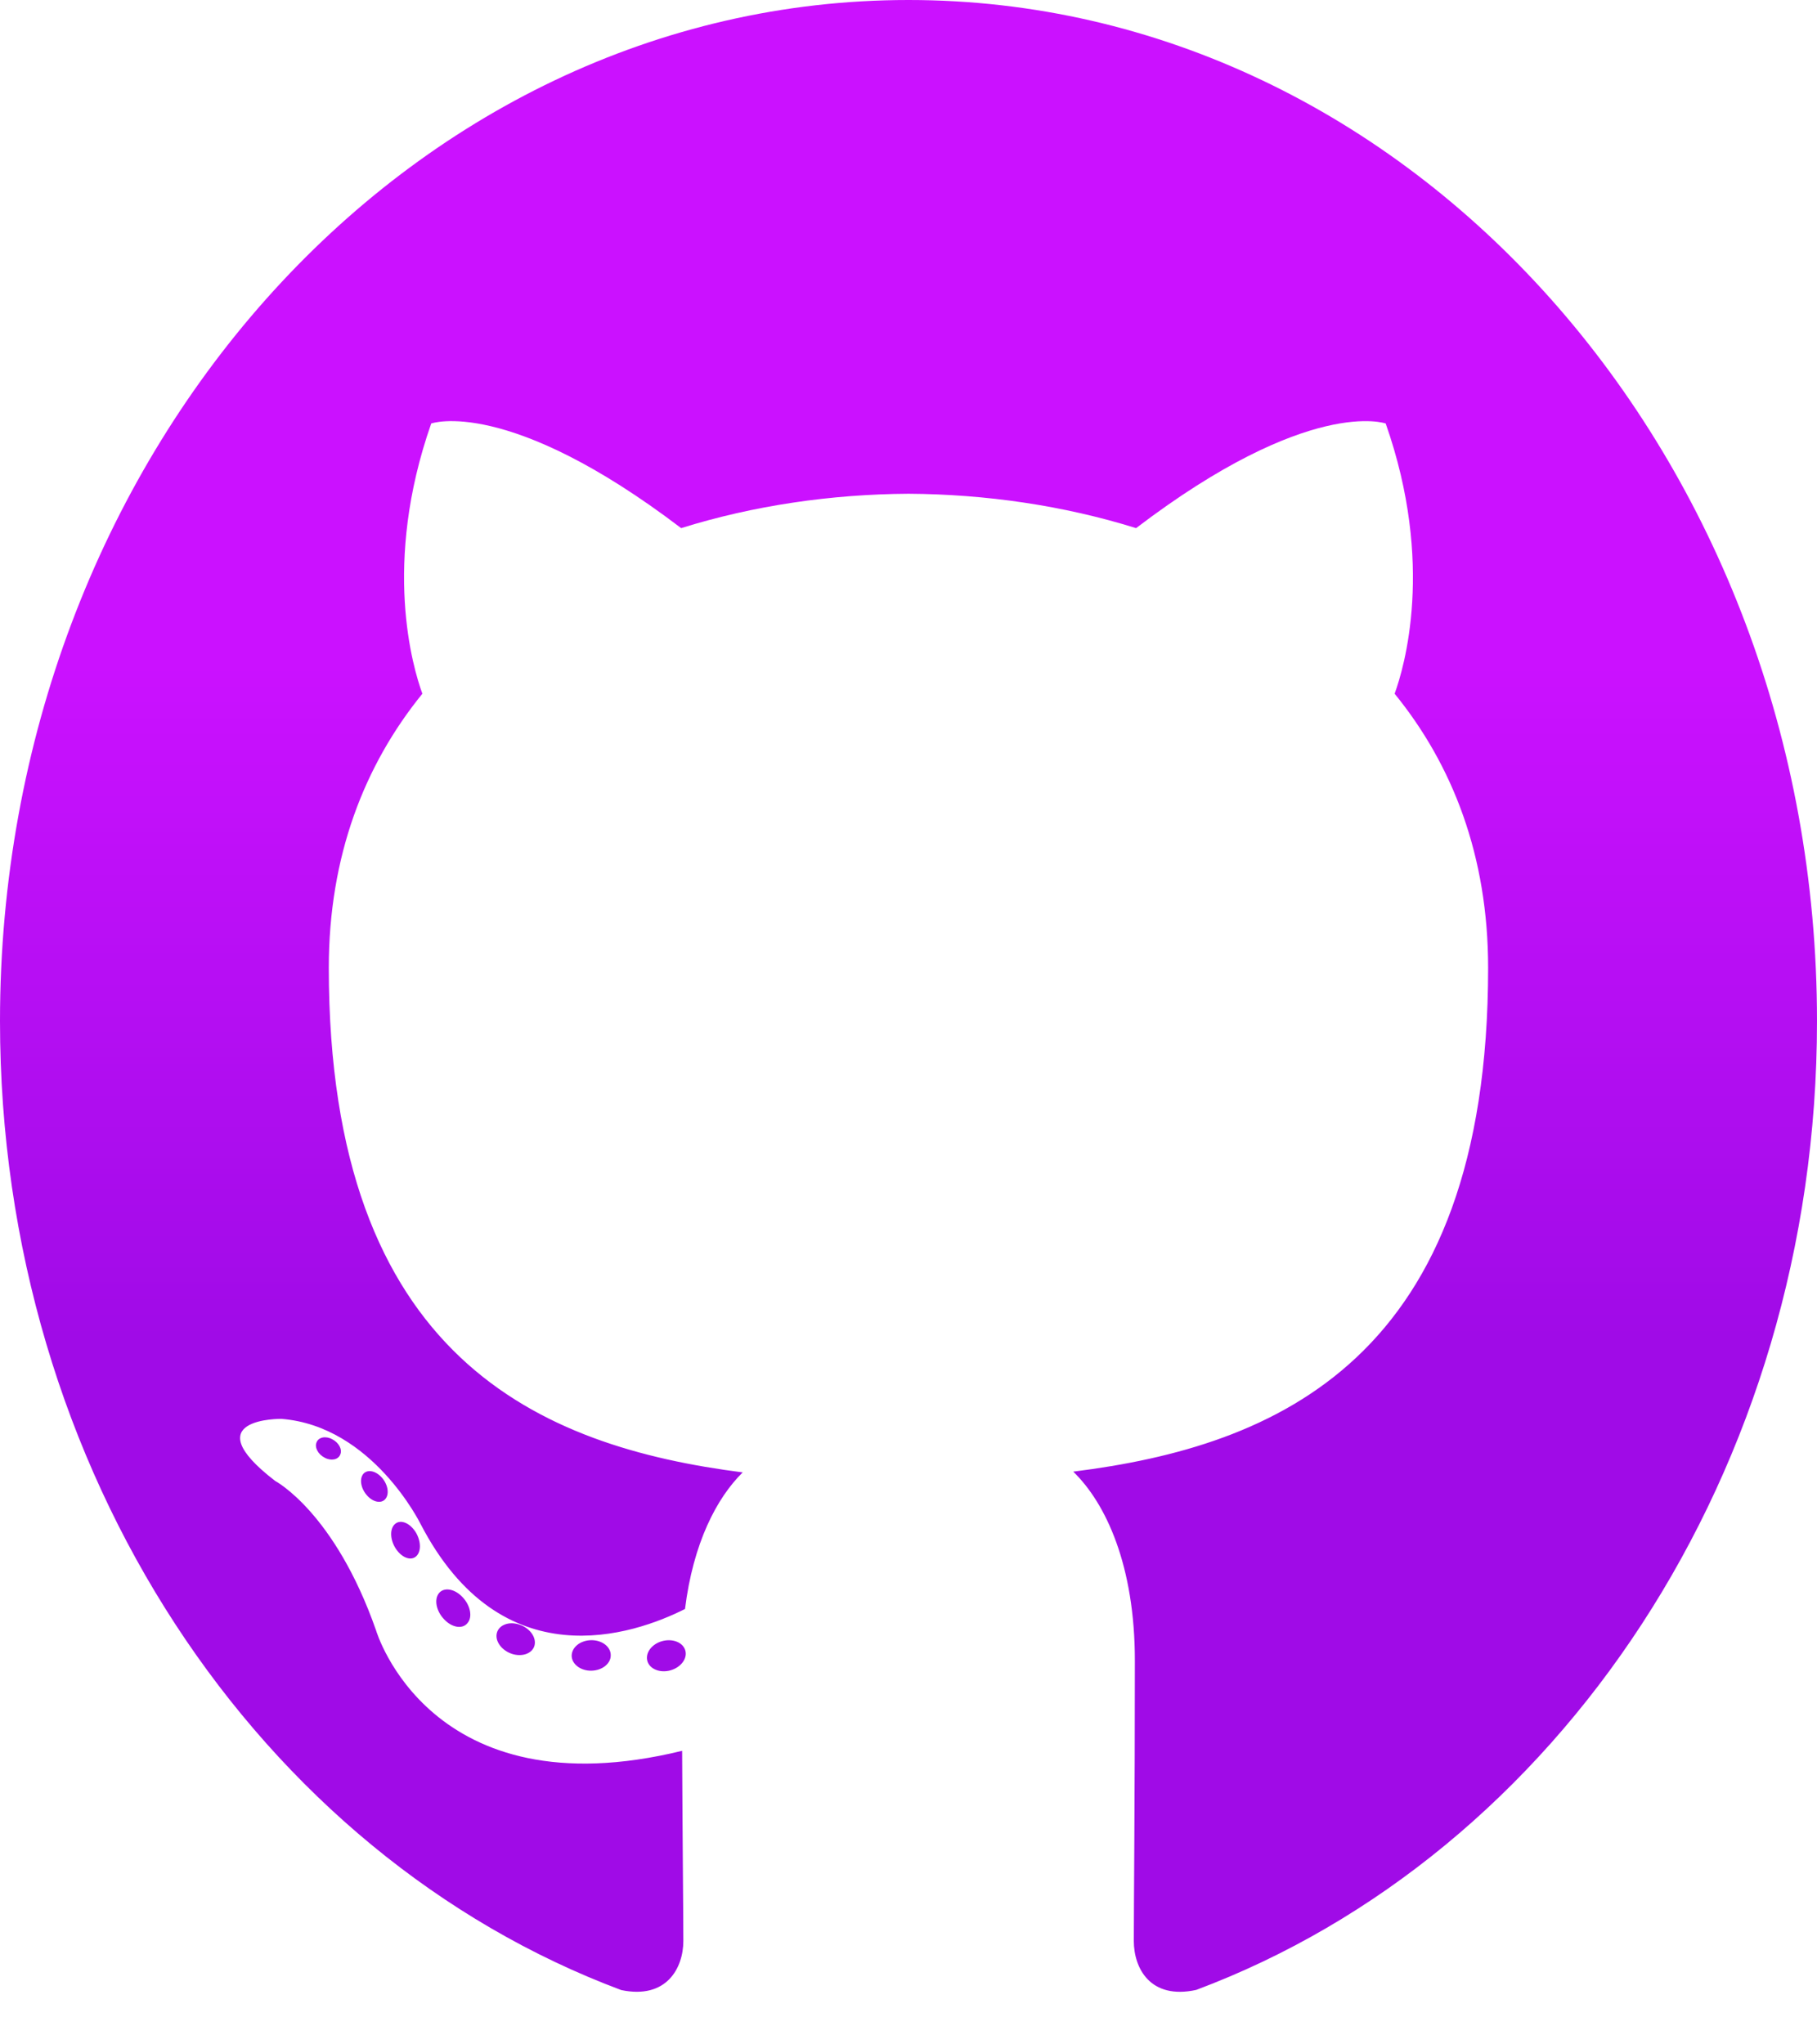<svg width="24" height="27" viewBox="0 0 24 27" fill="none" xmlns="http://www.w3.org/2000/svg">
<path d="M12 0C5.373 0 0 6.038 0 13.486C0 19.444 3.438 24.5 8.206 26.283C8.806 26.408 9.026 25.99 9.026 25.634C9.026 25.312 9.015 24.25 9.01 23.123C5.672 23.939 4.967 21.532 4.967 21.532C4.421 19.973 3.635 19.559 3.635 19.559C2.546 18.722 3.717 18.739 3.717 18.739C4.922 18.834 5.556 20.129 5.556 20.129C6.627 22.19 8.364 21.594 9.048 21.25C9.156 20.378 9.467 19.783 9.81 19.446C7.145 19.105 4.343 17.949 4.343 12.782C4.343 11.309 4.812 10.106 5.579 9.162C5.455 8.822 5.044 7.451 5.696 5.593C5.696 5.593 6.703 5.23 8.997 6.975C9.954 6.676 10.98 6.527 12 6.521C13.02 6.527 14.047 6.676 15.006 6.975C17.297 5.231 18.303 5.593 18.303 5.593C18.956 7.45 18.545 8.822 18.421 9.162C19.19 10.106 19.656 11.309 19.656 12.782C19.656 17.961 16.848 19.102 14.176 19.436C14.607 19.854 14.99 20.675 14.99 21.933C14.99 23.738 14.976 25.19 14.976 25.634C14.976 25.993 15.192 26.413 15.8 26.281C20.566 24.496 24 19.442 24 13.486C24 6.038 18.627 0 12 0ZM4.494 19.211C4.468 19.278 4.374 19.298 4.289 19.252C4.202 19.208 4.153 19.117 4.181 19.05C4.207 18.981 4.301 18.961 4.388 19.008C4.475 19.052 4.525 19.144 4.494 19.211ZM5.085 19.803C5.028 19.863 4.916 19.835 4.84 19.741C4.761 19.647 4.746 19.521 4.804 19.46C4.864 19.401 4.972 19.429 5.051 19.523C5.129 19.618 5.144 19.743 5.085 19.803ZM5.49 20.56C5.416 20.618 5.296 20.564 5.222 20.444C5.148 20.324 5.148 20.18 5.223 20.123C5.298 20.065 5.416 20.117 5.491 20.236C5.565 20.358 5.565 20.502 5.49 20.56L5.49 20.56ZM6.174 21.437C6.109 21.519 5.969 21.497 5.866 21.386C5.761 21.277 5.732 21.123 5.798 21.041C5.865 20.959 6.005 20.982 6.109 21.093C6.213 21.201 6.245 21.357 6.174 21.437ZM7.06 21.733C7.031 21.839 6.896 21.887 6.76 21.842C6.624 21.796 6.535 21.672 6.563 21.566C6.591 21.459 6.726 21.409 6.863 21.457C6.999 21.503 7.088 21.626 7.06 21.733V21.733ZM8.067 21.859C8.07 21.97 7.955 22.062 7.812 22.065C7.669 22.068 7.553 21.978 7.551 21.869C7.551 21.756 7.664 21.665 7.807 21.662C7.95 21.659 8.067 21.748 8.067 21.859ZM9.056 21.816C9.073 21.925 8.974 22.036 8.833 22.066C8.693 22.095 8.564 22.028 8.547 21.92C8.529 21.809 8.63 21.697 8.769 21.669C8.911 21.641 9.038 21.706 9.056 21.816Z" fill="url(#paint0_linear_95_239)"/>
<defs>
<linearGradient id="paint0_linear_95_239" x1="12" y1="26.306" x2="12" y2="5.28145e-07" gradientUnits="userSpaceOnUse">
<stop offset="0.328" stop-color="#A00BE7"/>
<stop offset="0.667" stop-color="#CB11FF"/>
</linearGradient>
</defs>
</svg>
